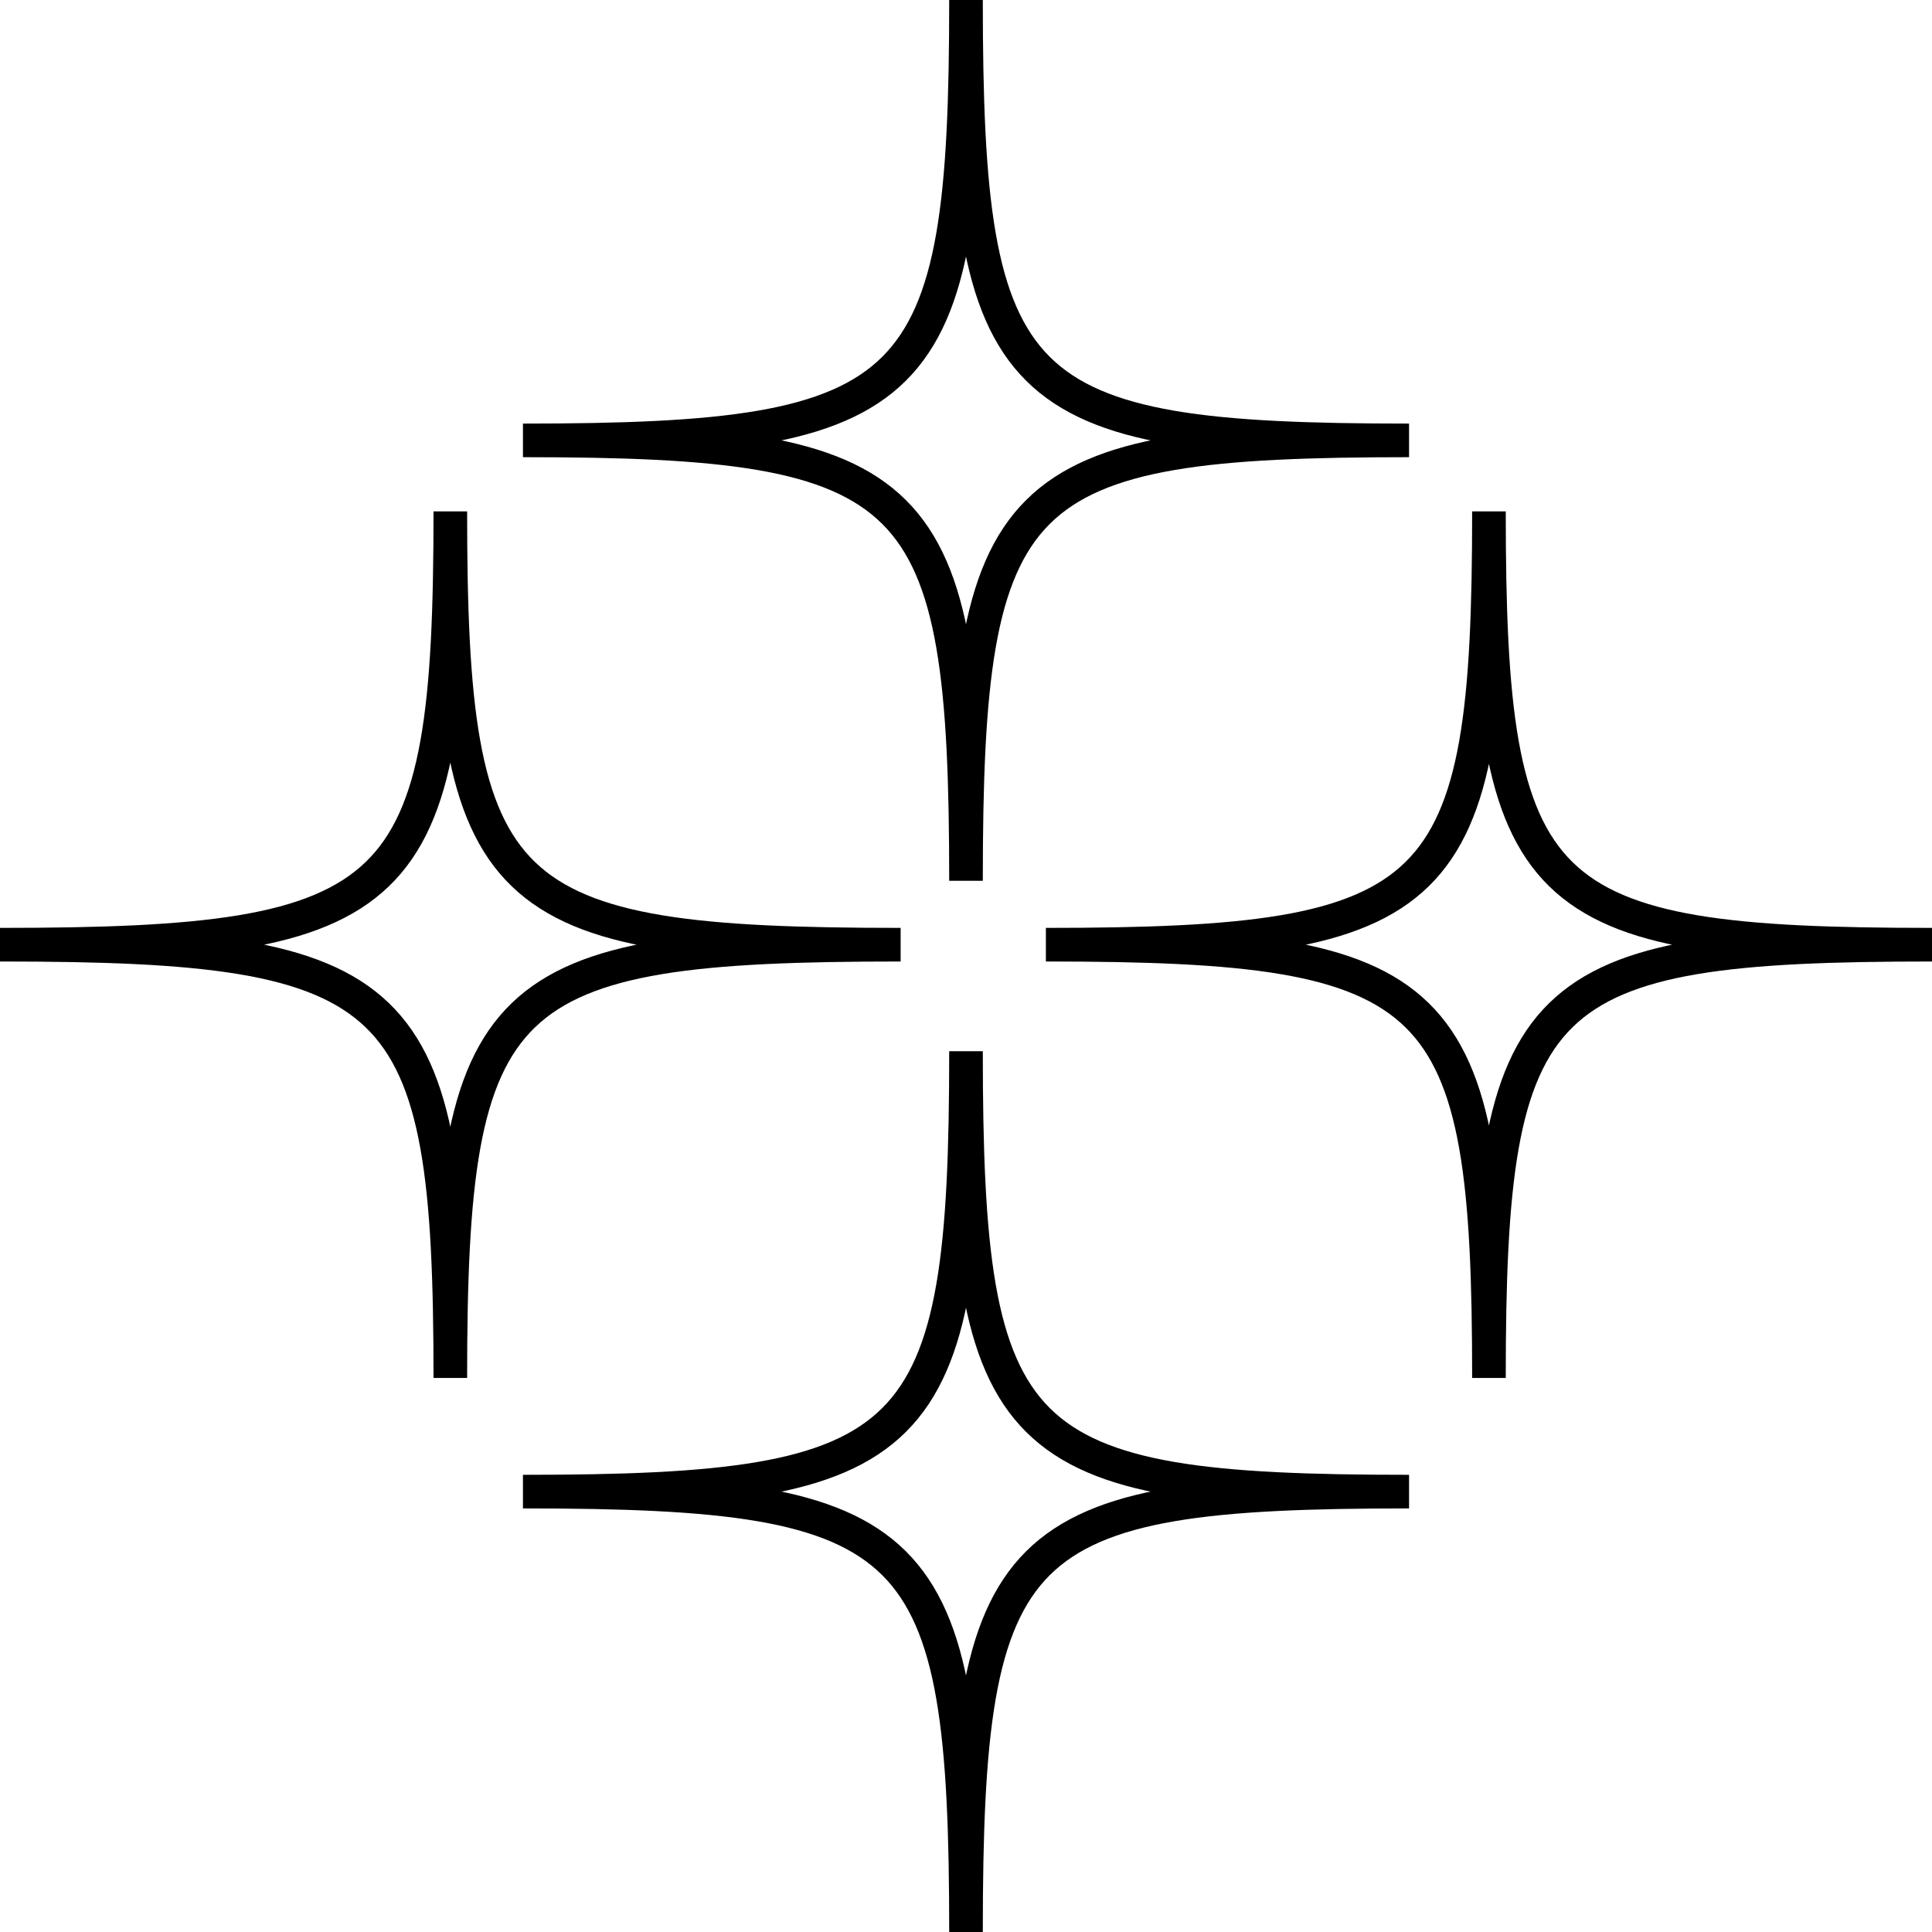 <svg width="71" height="71" viewBox="0 0 71 71" fill="none" xmlns="http://www.w3.org/2000/svg">
<path d="M35.5 38.632C35.5 53.198 33.872 54.816 19.218 54.816C33.872 54.816 35.5 56.435 35.5 71C35.5 56.435 37.128 54.816 51.782 54.816C37.128 54.816 35.5 53.198 35.5 38.632Z" stroke="black" stroke-width="1.235"/>
<path d="M54.718 18.794C54.718 33.125 53.09 34.717 38.436 34.717C53.09 34.717 54.718 36.309 54.718 50.64C54.718 36.309 56.346 34.717 71 34.717C56.346 34.717 54.718 33.125 54.718 18.794Z" stroke="black" stroke-width="1.235"/>
<path d="M35.5 0C35.5 14.565 33.872 16.184 19.218 16.184C33.872 16.184 35.5 17.802 35.5 32.368C35.5 17.802 37.128 16.184 51.782 16.184C37.128 16.184 35.5 14.565 35.5 0Z" stroke="black" stroke-width="1.235"/>
<path d="M16.549 18.794C16.549 33.125 14.894 34.717 0 34.717C14.894 34.717 16.549 36.309 16.549 50.64C16.549 36.309 18.204 34.717 33.098 34.717C18.204 34.717 16.549 33.125 16.549 18.794Z" stroke="black" stroke-width="1.235"/>
</svg>
